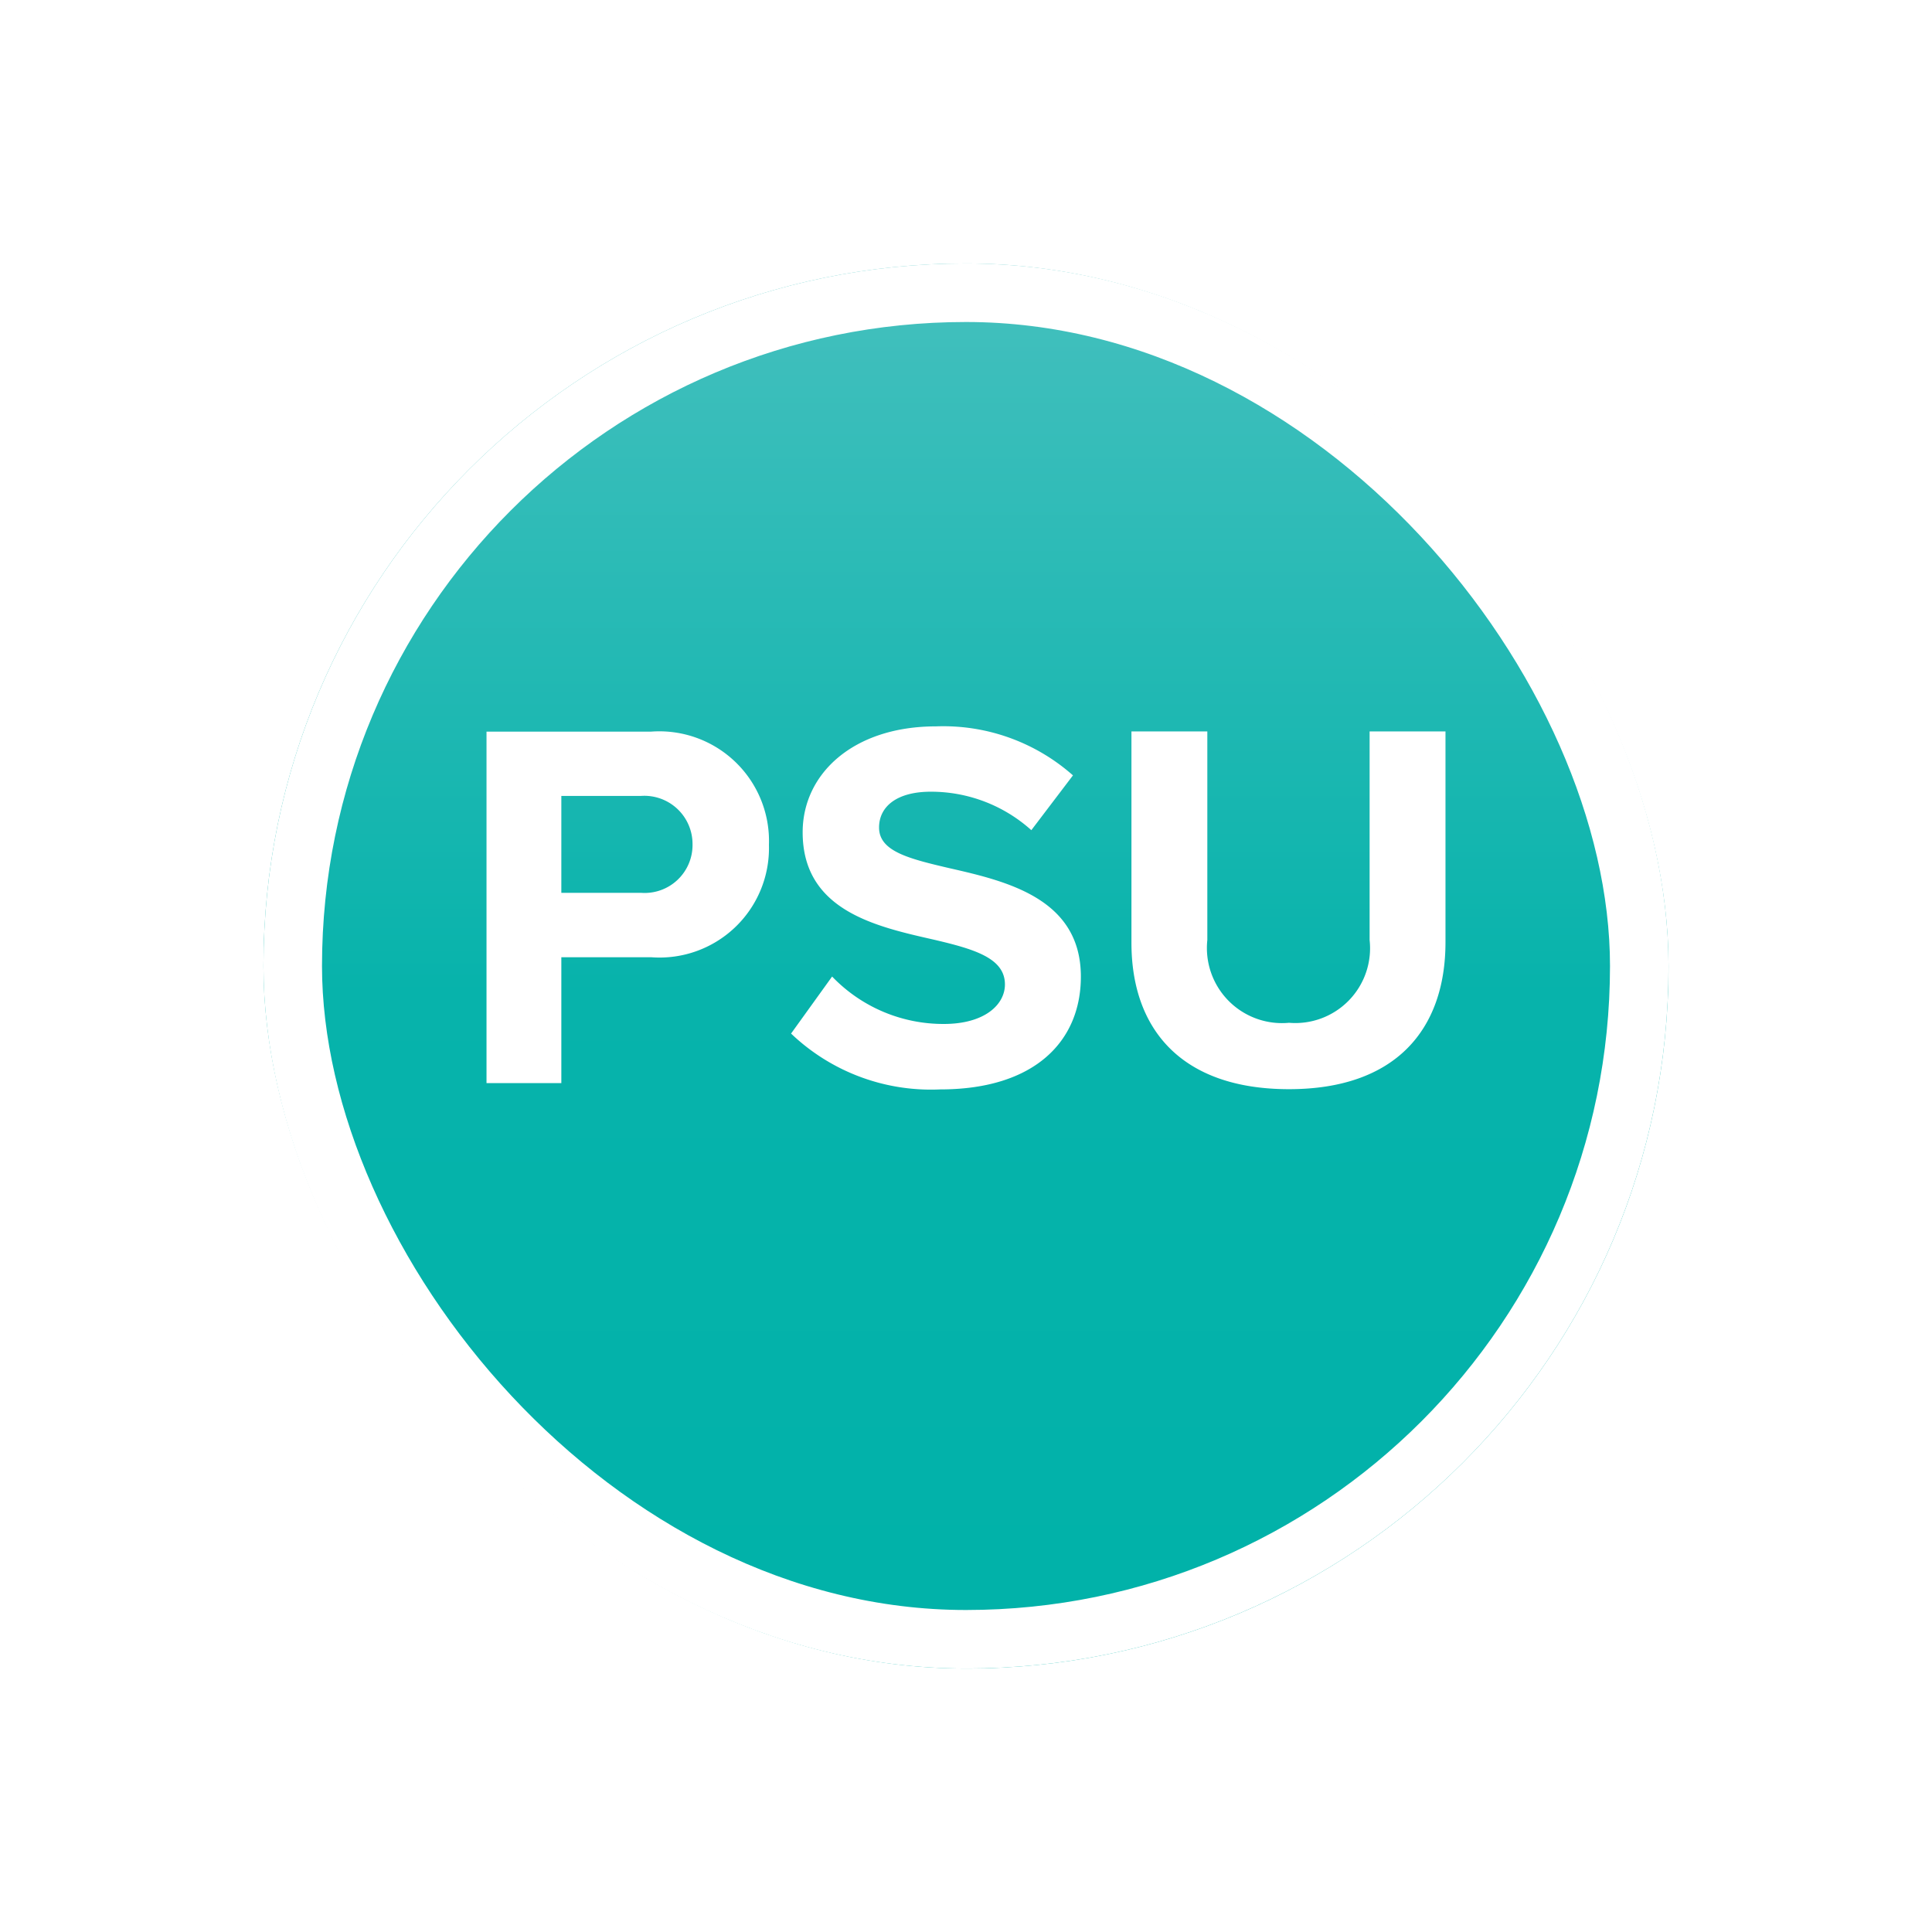 <svg xmlns="http://www.w3.org/2000/svg" xmlns:xlink="http://www.w3.org/1999/xlink" width="66" height="66" viewBox="0 0 66 66">
  <defs>
    <linearGradient id="linear-gradient" x1="0.5" x2="0.5" y2="1" gradientUnits="objectBoundingBox">
      <stop offset="0" stop-color="#45c0be"/>
      <stop offset="0.519" stop-color="#07b3ab"/>
      <stop offset="1" stop-color="#00b2a9"/>
    </linearGradient>
    <filter id="Rectangle_164" x="0" y="0" width="66" height="66" filterUnits="userSpaceOnUse">
      <feOffset dy="3" input="SourceAlpha"/>
      <feGaussianBlur stdDeviation="3" result="blur"/>
      <feFlood flood-opacity="0.161"/>
      <feComposite operator="in" in2="blur"/>
      <feComposite in="SourceGraphic"/>
    </filter>
  </defs>
  <g id="PSU_icon" data-name="PSU icon" transform="translate(9 6)">
    <g id="Group_424" data-name="Group 424">
      <g transform="matrix(1, 0, 0, 1, -9, -6)" filter="url(#Rectangle_164)">
        <g id="Rectangle_164-2" data-name="Rectangle 164" transform="translate(9 6)" stroke="#fff" stroke-width="2" fill="url(#linear-gradient)">
          <rect width="48" height="48" rx="24" stroke="none"/>
          <rect x="1" y="1" width="46" height="46" rx="23" fill="none"/>
        </g>
      </g>
    </g>
    <path id="Path_716" data-name="Path 716" d="M-13.824,0V-4.3h3.06A3.739,3.739,0,0,0-6.732-8.136a3.747,3.747,0,0,0-4.032-3.87H-16.38V0Zm4.482-8.154A1.637,1.637,0,0,1-11.106-6.5h-2.718V-9.81h2.718A1.647,1.647,0,0,1-9.342-8.154Zm3.366,6.462A6.918,6.918,0,0,0-.882.216c3.24,0,4.806-1.656,4.806-3.852,0-2.664-2.52-3.258-4.5-3.708C-1.962-7.668-2.97-7.92-2.97-8.73c0-.72.612-1.224,1.764-1.224A5.122,5.122,0,0,1,2.232-8.64l1.422-1.872a6.678,6.678,0,0,0-4.68-1.674c-2.826,0-4.554,1.62-4.554,3.618C-5.58-5.886-3.06-5.346-1.1-4.9c1.386.324,2.43.63,2.43,1.53,0,.684-.684,1.35-2.088,1.35a5.264,5.264,0,0,1-3.816-1.62Zm11.628-3.1c0,2.952,1.71,5,5.382,5,3.636,0,5.346-2.034,5.346-5.022v-7.2H13.788v7.128a2.555,2.555,0,0,1-2.754,2.826,2.565,2.565,0,0,1-2.79-2.826v-7.128H5.652Z" transform="translate(24 31)" fill="#fff"/>
  </g>
</svg>

